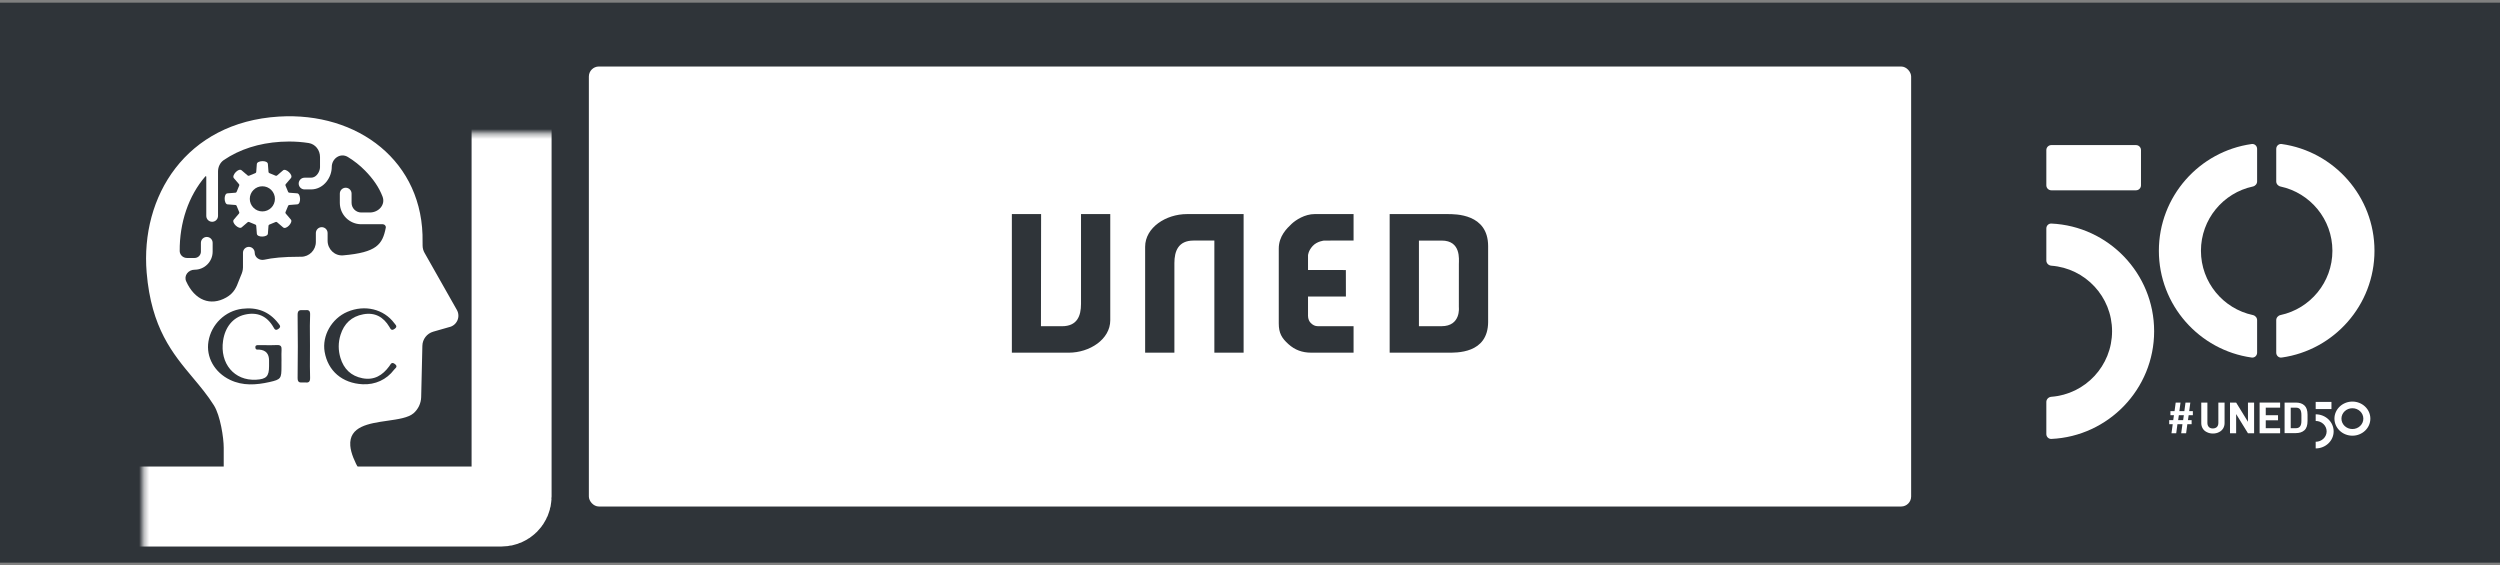 <svg width="500" height="113" viewBox="0 0 500 113" fill="none" xmlns="http://www.w3.org/2000/svg">
<rect x="0" y="0" width="500" height="113" fill="#808080" stroke="none"/>
<rect width="500" height="112" transform="translate(0 0.533)" fill="#2F3439"/>
<rect x="117.773" y="13.302" width="264.455" height="88" rx="2" fill="white"/>
<path fill-rule="evenodd" clip-rule="evenodd" d="M255.753 49.728C255.748 47.224 257.384 45.664 258.329 44.771C259.147 44.002 260.954 42.815 262.942 42.815H270.714V48.108L264.82 48.115C264.82 48.115 263.413 48.236 262.527 49.206C261.64 50.177 261.604 51.067 261.604 51.067V54.002L269.171 54.007L269.181 59.306H261.604V62.957C261.604 62.957 261.513 63.94 262.129 64.57C262.561 65.012 262.981 65.244 263.635 65.244H270.714V70.535H262.275C260.449 70.535 258.991 70 257.694 68.835C256.346 67.624 255.753 66.619 255.753 64.683V49.728ZM297.628 64.387C297.589 70.802 291.228 70.537 289.434 70.537H277.932V42.817H289.475C291.072 42.817 297.614 42.731 297.626 49.213V64.387H297.628ZM288.296 65.24C292.227 65.244 291.77 61.421 291.77 61.421L291.775 52.793C291.775 51.896 292.237 48.112 288.332 48.115H283.786V65.242H288.296V65.24ZM238.714 48.112H242.872V70.537H248.723V42.817H237.402C233.168 42.817 229.037 45.516 229.027 49.348V70.537H234.878V52.623C234.878 50.221 235.657 48.11 238.714 48.112ZM212.395 65.242H208.191L208.22 42.817H202.372V70.537H213.738C217.941 70.537 222.041 67.87 222.053 64.062V42.817H216.202V60.793C216.2 63.178 215.436 65.246 212.398 65.244L212.395 65.242Z" fill="#2F3439"/>
<mask id="path-3-inside-1_121_4576" fill="white">
<rect x="14.318" y="13.302" width="88" height="88" rx="2"/>
</mask>
<rect x="14.318" y="13.302" width="88" height="88" rx="2" stroke="white" stroke-width="16" stroke-linejoin="round" mask="url(#path-3-inside-1_121_4576)"/>
<path d="M59.442 40.873C60.261 40.811 60.148 38.723 59.442 38.666L57.85 38.542C57.75 38.535 57.662 38.472 57.624 38.378L57.099 37.113C57.061 37.02 57.077 36.913 57.142 36.835L58.181 35.621C58.715 34.999 57.159 33.601 56.621 34.061L55.407 35.1C55.33 35.164 55.222 35.182 55.13 35.144L53.865 34.62C53.772 34.581 53.708 34.493 53.7 34.392L53.577 32.801C53.511 31.982 51.423 32.093 51.369 32.801L51.245 34.392C51.238 34.493 51.173 34.581 51.079 34.62L49.815 35.144C49.721 35.182 49.615 35.164 49.538 35.1L48.323 34.061C47.698 33.53 46.302 35.084 46.763 35.621L47.802 36.835C47.867 36.913 47.885 37.02 47.846 37.113L47.322 38.378C47.284 38.472 47.194 38.535 47.093 38.542L45.501 38.666C44.685 38.733 44.796 40.819 45.501 40.873L47.093 40.998C47.194 41.005 47.284 41.069 47.322 41.163L47.846 42.428C47.885 42.52 47.867 42.628 47.802 42.704L46.763 43.92C46.229 44.541 47.784 45.937 48.323 45.48L49.538 44.44C49.615 44.376 49.721 44.358 49.815 44.398L51.079 44.921C51.173 44.959 51.238 45.048 51.245 45.147L51.369 46.741C51.431 47.559 53.519 47.447 53.577 46.741L53.7 45.147C53.708 45.048 53.772 44.959 53.865 44.921L55.13 44.398C55.222 44.358 55.331 44.376 55.407 44.44L56.621 45.48C57.244 46.012 58.642 44.456 58.181 43.92L57.142 42.704C57.077 42.628 57.061 42.52 57.099 42.428L57.624 41.163C57.662 41.069 57.75 41.005 57.85 40.998L59.442 40.873ZM52.472 42.283C51.8 42.283 51.169 42.022 50.695 41.547C50.22 41.073 49.959 40.441 49.959 39.771C49.959 39.099 50.22 38.468 50.695 37.994C51.169 37.518 51.8 37.257 52.472 37.257C53.144 37.257 53.775 37.518 54.249 37.994C54.724 38.468 54.985 39.099 54.985 39.771C54.985 40.441 54.724 41.073 54.249 41.547C53.775 42.022 53.144 42.283 52.472 42.283Z" fill="white"/>
<path fill-rule="evenodd" clip-rule="evenodd" d="M84.514 48.431C84.814 32.267 71.536 22.346 55.765 23.316C37.134 24.464 28.058 39.31 29.332 54.517C30.261 65.615 34.532 70.715 38.575 75.543C40.072 77.331 41.538 79.081 42.792 81.085C44.071 83.126 44.744 87.585 44.744 89.536V93.331C44.744 94.987 46.087 96.33 47.744 96.33H73.35C73.35 96.33 70.279 92.149 70.058 89.138C69.773 85.258 73.793 84.681 77.499 84.149C79.639 83.842 81.674 83.55 82.716 82.645C83.648 81.83 84.198 80.668 84.234 79.432L84.475 69.149C84.505 67.837 85.385 66.697 86.647 66.335L89.798 65.432C90.532 65.289 91.154 64.799 91.465 64.117C91.779 63.435 91.746 62.645 91.378 61.993L84.909 50.571C84.658 50.127 84.524 49.627 84.52 49.117L84.514 48.431ZM37.405 51.596C36.633 51.596 35.977 51.013 35.939 50.241C35.892 44.543 37.705 39.172 41.069 35.279C41.133 35.205 41.257 35.254 41.257 35.352V43.181C41.257 43.83 41.782 44.357 42.43 44.357C43.079 44.357 43.605 43.83 43.605 43.181V34.305C43.605 33.391 44.015 32.514 44.772 32.001C47.916 29.871 51.765 28.625 56.133 28.357C56.693 28.322 57.252 28.305 57.804 28.305C59.152 28.305 60.463 28.407 61.729 28.605C63.08 28.816 64.003 30.03 64.003 31.398V33.412C64.007 33.714 63.902 34.147 63.699 34.516C63.495 34.891 63.205 35.196 62.895 35.362C62.686 35.474 62.466 35.537 62.191 35.538H60.911C60.263 35.538 59.737 36.065 59.737 36.713C59.737 37.36 60.263 37.886 60.911 37.886H62.191C62.859 37.888 63.485 37.715 64.01 37.428C64.539 37.143 64.972 36.752 65.313 36.319C65.991 35.446 66.344 34.419 66.351 33.412C66.351 31.68 68.095 30.495 69.574 31.398C70.837 32.17 71.99 33.08 73.009 34.12C74.581 35.72 75.785 37.418 76.509 39.317C77.136 40.962 75.723 42.499 73.963 42.499H72.247C71.18 42.497 70.317 41.633 70.314 40.567V38.718C70.314 38.07 69.789 37.545 69.141 37.545C68.493 37.545 67.966 38.07 67.966 38.718V40.567C67.966 42.929 69.883 44.846 72.247 44.846H76.548C76.916 44.846 77.208 45.162 77.16 45.526C76.504 48.898 75.347 50.485 68.636 51.072C66.94 51.22 65.521 49.843 65.521 48.141V46.607C65.521 45.958 64.995 45.432 64.347 45.432C63.699 45.432 63.172 45.958 63.172 46.607V48.38C63.172 50.015 61.863 51.35 60.228 51.353C60.085 51.353 59.94 51.353 59.794 51.353C56.714 51.353 54.483 51.572 52.842 51.944C51.922 52.152 50.943 51.49 50.943 50.547C50.943 49.9 50.418 49.373 49.77 49.373C49.121 49.373 48.595 49.9 48.595 50.547L48.595 53.473C48.595 54.065 48.405 54.637 48.158 55.175C48.006 55.506 47.88 55.843 47.754 56.18C47.303 57.386 46.851 58.593 45.242 59.503C42.093 61.281 38.95 60.058 37.239 56.273C36.723 55.131 37.661 53.944 38.915 53.944C40.91 53.943 42.528 52.327 42.529 50.33V48.563C42.529 47.916 42.002 47.389 41.354 47.389C40.707 47.389 40.181 47.916 40.181 48.563V50.33C40.179 51.027 39.614 51.593 38.917 51.596L38.913 51.596H37.405ZM56.294 73.279V72.288L56.301 72.277C56.301 72.051 56.298 71.824 56.295 71.598V71.598V71.598C56.288 71.069 56.28 70.54 56.313 70.012C56.356 69.317 56.185 68.971 55.392 69.01C54.643 69.047 53.891 69.04 53.139 69.033H53.139H53.139C52.709 69.029 52.279 69.025 51.85 69.029C51.807 69.03 51.763 69.029 51.718 69.028C51.388 69.021 51.022 69.013 51.077 69.55C51.117 69.945 51.389 69.934 51.649 69.923C51.718 69.921 51.787 69.918 51.85 69.923C53.157 70.023 53.811 70.747 53.811 72.094V73.228C53.811 75.272 53.275 75.831 51.209 75.944C46.862 76.18 43.933 72.708 44.617 68.124C45.021 65.409 46.598 63.471 48.952 62.927C51.461 62.348 53.396 63.183 54.689 65.444L54.714 65.487C54.918 65.841 55.108 66.171 55.657 65.797C56.244 65.4 56.009 65.101 55.734 64.752C55.711 64.723 55.688 64.693 55.664 64.663C53.819 62.278 51.38 61.392 48.428 61.754C45.044 62.169 42.255 64.857 41.692 68.275C41.171 71.406 42.892 74.479 46.007 75.971C48.571 77.202 51.244 77.004 53.897 76.41C56.212 75.889 56.294 75.699 56.294 73.279ZM72.53 76.85C68.463 76.652 65.585 74.201 64.928 70.371C64.373 67.147 66.327 63.709 69.466 62.369C72.954 60.881 76.753 61.802 78.87 64.645C78.91 64.7 78.954 64.753 78.998 64.805C79.243 65.099 79.476 65.377 78.912 65.775C78.33 66.184 78.145 65.856 77.942 65.495C77.919 65.454 77.896 65.412 77.871 65.371C76.687 63.383 74.981 62.431 72.659 62.858C70.312 63.289 68.809 64.711 68.102 66.98C67.628 68.506 67.628 70.048 68.087 71.571C68.755 73.781 70.192 75.203 72.503 75.65C74.834 76.097 76.516 75.063 77.84 73.261C77.889 73.195 77.934 73.125 77.978 73.055C78.206 72.7 78.419 72.366 78.99 72.814C79.521 73.228 79.245 73.501 78.991 73.754L78.991 73.754C78.925 73.82 78.86 73.884 78.811 73.948C77.32 75.93 75.032 76.974 72.534 76.85H72.53ZM61.989 70.996C61.992 70.388 61.996 69.781 61.996 69.174C61.996 68.565 61.99 67.956 61.985 67.346C61.971 65.876 61.957 64.406 62.023 62.94C62.066 61.98 61.585 61.999 61.052 62.021C60.961 62.024 60.868 62.028 60.776 62.027C60.712 62.026 60.649 62.024 60.586 62.022C60.006 62.004 59.508 61.989 59.522 62.967C59.58 67.17 59.58 71.373 59.522 75.576C59.507 76.541 59.986 76.515 60.488 76.487C60.641 76.478 60.796 76.47 60.94 76.489C61.662 76.582 62.05 76.446 62.019 75.549C61.969 74.034 61.979 72.515 61.989 70.996Z" fill="white"/>
<mask id="path-6-inside-2_121_4576" fill="white">
<rect x="397.601" y="13.302" width="88" height="88" rx="2"/>
</mask>
<rect x="397.601" y="13.302" width="88" height="88" rx="2" stroke="white" stroke-width="16" stroke-linejoin="round" mask="url(#path-6-inside-2_121_4576)"/>
<path d="M427.198 29.017H410.267C409.715 29.017 409.267 29.465 409.267 30.017V37.062C409.267 37.614 409.715 38.062 410.267 38.062H427.198C427.75 38.062 428.198 37.614 428.198 37.062V30.017C428.198 29.465 427.75 29.017 427.198 29.017Z" fill="white"/>
<path d="M410.267 44.711C409.716 44.686 409.267 45.136 409.267 45.688V52.102C409.267 52.654 409.716 53.098 410.267 53.139C417.057 53.651 422.414 59.328 422.414 66.248C422.414 73.169 417.057 78.846 410.267 79.357C409.716 79.399 409.267 79.843 409.267 80.395V86.809C409.267 87.361 409.716 87.811 410.267 87.786C421.69 87.261 430.827 77.797 430.827 66.248C430.827 54.699 421.69 45.236 410.267 44.711Z" fill="white"/>
<path fill-rule="evenodd" clip-rule="evenodd" d="M451.422 29.773C451.422 29.186 450.918 28.723 450.337 28.805C439.865 30.269 431.774 39.29 431.774 50.157C431.774 61.025 439.865 70.045 450.337 71.51C450.918 71.591 451.422 71.128 451.422 70.541V64.03C451.422 63.533 451.056 63.116 450.571 63.012C444.639 61.742 440.188 56.466 440.188 50.157C440.188 43.848 444.639 38.573 450.571 37.302C451.056 37.198 451.422 36.781 451.422 36.284V29.773ZM455.247 64.03C455.247 63.533 455.613 63.116 456.098 63.012C462.029 61.742 466.481 56.466 466.481 50.157C466.481 43.848 462.029 38.573 456.098 37.302C455.613 37.198 455.247 36.781 455.247 36.284V29.773C455.247 29.186 455.751 28.723 456.332 28.805C466.804 30.269 474.895 39.29 474.895 50.157C474.895 61.025 466.804 70.045 456.332 71.51C455.751 71.591 455.247 71.128 455.247 70.541V64.03Z" fill="white"/>
<g clip-path="url(#clip0_121_4576)">
<path d="M435.768 83.044L435.628 84.026H436.627L436.767 83.044H435.768ZM437.591 84.026H438.326V84.841H437.468L437.223 86.655H436.241L436.487 84.841H435.488L435.243 86.655H434.296L434.542 84.841H433.841V84.026H434.647L434.787 83.044H434.086V82.229H434.91L435.138 80.515H436.101L435.873 82.229H436.872L437.1 80.515H438.064L437.836 82.229H438.572V83.044H437.731L437.591 84.026Z" fill="white"/>
<path d="M440.552 85.707C440.359 85.391 440.254 85.025 440.254 84.625V80.515H441.48V84.592C441.48 84.941 441.586 85.207 441.778 85.407C441.971 85.607 442.234 85.69 442.567 85.69C442.9 85.69 443.163 85.59 443.373 85.407C443.566 85.207 443.671 84.941 443.671 84.592V80.515H444.915V84.625C444.915 85.025 444.81 85.391 444.617 85.707C444.407 86.023 444.144 86.273 443.776 86.439C443.425 86.622 443.022 86.705 442.584 86.705C442.146 86.705 441.761 86.622 441.393 86.439C441.025 86.273 440.744 86.023 440.552 85.707Z" fill="white"/>
<path d="M450.82 86.655H449.593L447.228 82.811V86.655H446.001V80.515H447.228L449.593 84.359V80.515H450.82V86.655Z" fill="white"/>
<path d="M453.15 83.044H455.603V84.059H453.15V85.64H456.024V86.655H451.923V80.515H456.024V81.53H453.15V83.044Z" fill="white"/>
<path d="M460.001 85.291C460.194 85.058 460.281 84.692 460.281 84.192V83.011C460.281 82.495 460.194 82.112 460.019 81.879C459.843 81.646 459.563 81.53 459.178 81.53H458.144V85.64H459.178C459.545 85.64 459.826 85.524 460.001 85.291ZM459.178 80.515C459.896 80.515 460.457 80.698 460.877 81.081C461.298 81.463 461.508 82.079 461.508 82.944V84.192C461.508 85.058 461.298 85.69 460.877 86.056C460.457 86.439 459.878 86.622 459.16 86.622H456.917V80.515H459.178Z" fill="white"/>
<path d="M466.291 80.382H463.137V81.813H466.291V80.382Z" fill="white"/>
<path d="M463.137 82.861V84.192C464.346 84.192 465.328 85.124 465.328 86.273C465.328 87.421 464.346 88.353 463.137 88.353V89.684C465.117 89.684 466.729 88.153 466.729 86.273C466.729 84.392 465.117 82.861 463.137 82.861Z" fill="white"/>
<path d="M470.479 80.315C468.499 80.315 466.887 81.846 466.887 83.726C466.887 85.607 468.499 87.138 470.479 87.138C472.459 87.138 474.071 85.607 474.071 83.726C474.071 81.846 472.459 80.315 470.479 80.315ZM470.479 85.807C469.27 85.807 468.289 84.875 468.289 83.726C468.289 82.578 469.27 81.646 470.479 81.646C471.688 81.646 472.669 82.578 472.669 83.726C472.669 84.875 471.688 85.807 470.479 85.807Z" fill="white"/>
</g>
<defs>
<clipPath id="clip0_121_4576">
<rect width="42" height="11" fill="white" transform="translate(432.895 79.433)"/>
</clipPath>
</defs>
</svg>
